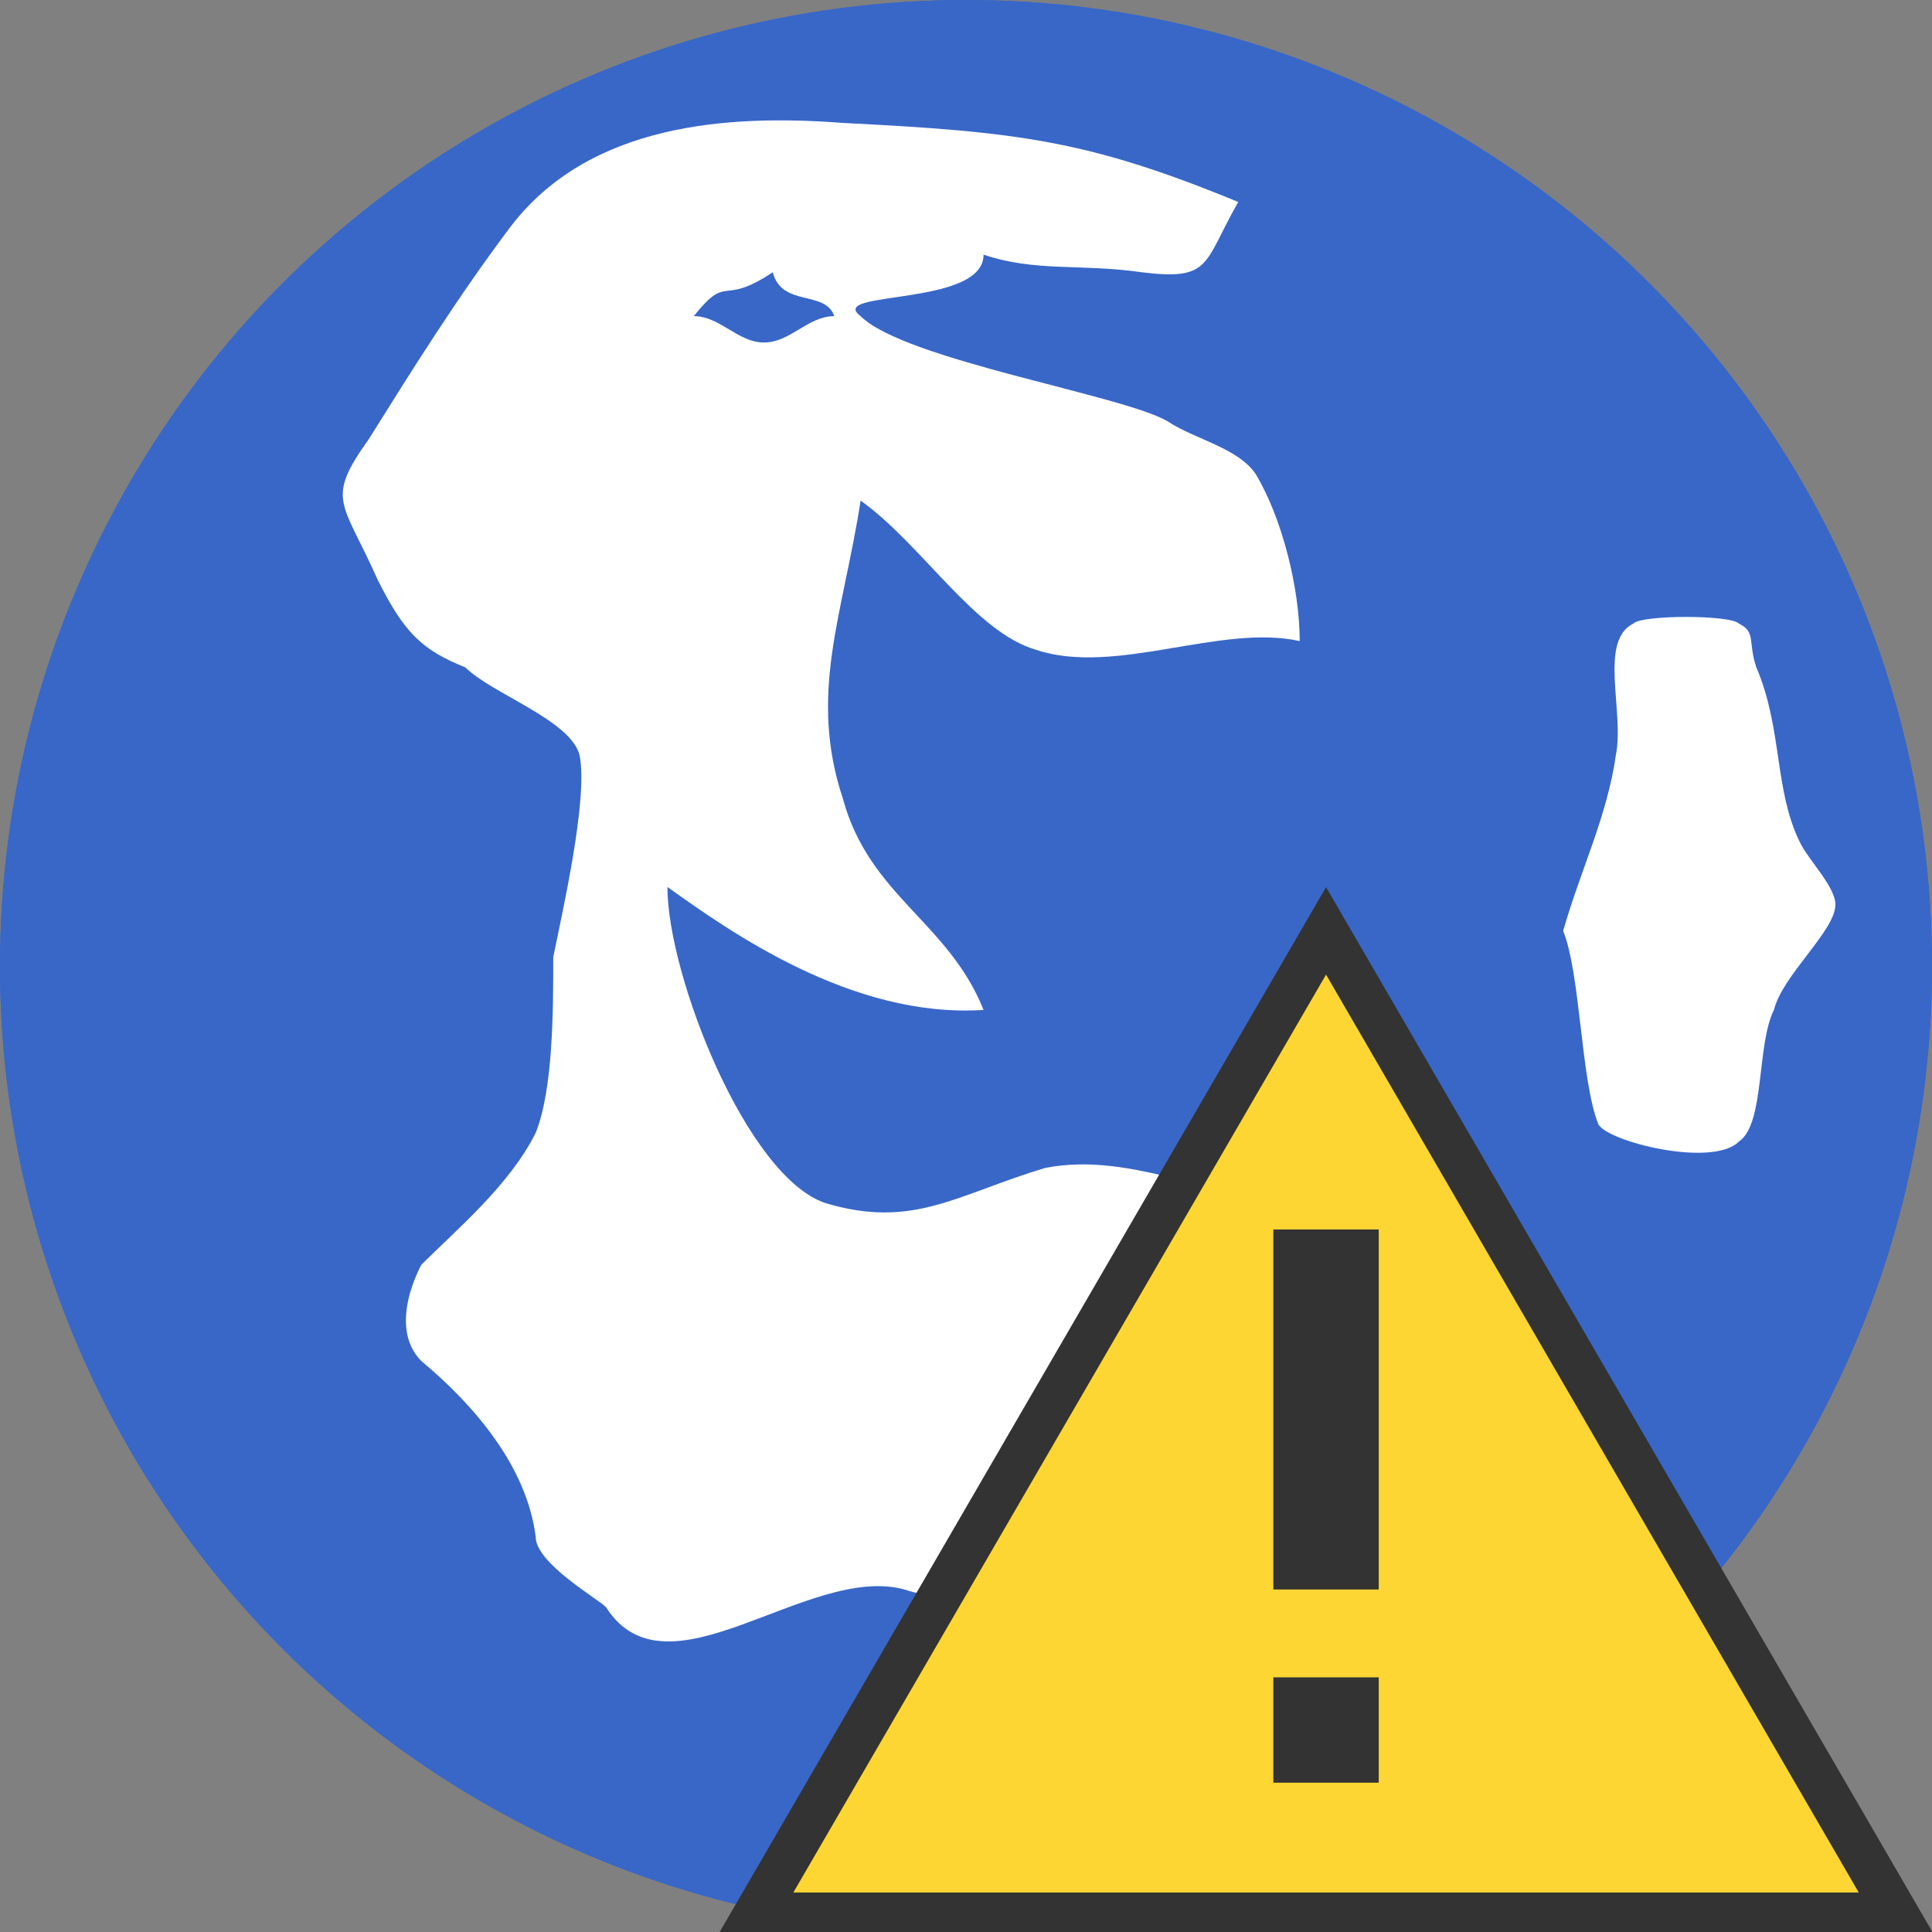 <?xml version="1.0" encoding="utf-8"?>
<!-- Generator: Adobe Illustrator 21.0.2, SVG Export Plug-In . SVG Version: 6.00 Build 0)  -->
<svg version="1.1" id="Layer_1" xmlns="http://www.w3.org/2000/svg" xmlns:xlink="http://www.w3.org/1999/xlink" x="0px" y="0px"
	 viewBox="0 0 22 22" style="enable-background:new 0 0 22 22;" xml:space="preserve">
<rect x="0" y="0" width="22" height="22" fill="#808080" stroke="none"/>
<style type="text/css">
	.st0{fill:#3867C8;stroke:#3867C8;stroke-miterlimit:10;}
	.st1{fill:none;stroke:#3867C8;stroke-miterlimit:10;}
	.st2{fill:#FFFFFF;}
	.st3{fill:#FED633;stroke:#333333;stroke-width:0.5;stroke-miterlimit:10;}
	.st4{fill:#333333;}
</style>
<circle class="st0" cx="11" cy="11" r="10.5"/>
<circle class="st1" cx="11" cy="11" r="10.5"/>
<path class="st2" d="M37.5,16.8"/>
<path class="st2" d="M9.6,1.4c2,0.1,2.8,0.2,4.5,0.9C13.7,3,13.8,3.2,13,3.1c-0.7-0.1-1.2,0-1.8-0.2c0,0.6-1.8,0.4-1.4,0.7
	c0.5,0.5,3,0.9,3.5,1.2c0.3,0.2,0.8,0.3,1,0.6c0.3,0.5,0.5,1.3,0.5,1.9c-0.9-0.2-2.1,0.4-3,0.1c-0.7-0.2-1.3-1.2-2-1.7
	C9.6,7,9.2,7.9,9.6,9.1c0.3,1.1,1.2,1.4,1.6,2.4c-1.5,0.1-2.9-0.9-3.6-1.4c0,1,0.9,3.3,1.8,3.6c1,0.3,1.5-0.1,2.5-0.4
	c1-0.2,2,0.4,3,0.4c1.3,0,0.8,0.1,2,0.6c-0.7,0.9-0.5,1.3-1.3,2c-1,1-0.5,1.4-1.7,2.1c-0.3,0.2-0.7-0.1-1-0.1c-0.6,0-2,0-2.6-0.2
	c-1.1-0.3-2.7,1.3-3.4,0.2c-0.1-0.1-0.8-0.5-0.8-0.8c-0.1-0.8-0.7-1.5-1.3-2c-0.4-0.4,0-1.1,0-1.1c0.4-0.4,1-0.9,1.3-1.5
	c0.2-0.5,0.2-1.4,0.2-2c0.1-0.5,0.4-1.8,0.3-2.3c-0.1-0.4-1-0.7-1.3-1c-0.5-0.2-0.7-0.4-1-1C3.9,5.7,3.7,5.7,4.2,5
	c0.5-0.8,1-1.6,1.6-2.4C6.7,1.4,8.3,1.3,9.6,1.4z M8.7,3.9c0.3,0,0.5-0.3,0.8-0.3C9.4,3.3,8.9,3.5,8.8,3.1c-0.6,0.4-0.5,0-0.9,0.5
	C8.2,3.6,8.4,3.9,8.7,3.9z"/>
<path class="st2" d="M17.8,10.6c0.2-0.7,0.5-1.3,0.6-2c0.1-0.5-0.2-1.3,0.2-1.5c0.1-0.1,1.1-0.1,1.2,0C20,7.2,19.9,7.3,20,7.6
	c0.3,0.7,0.2,1.4,0.5,2c0.1,0.2,0.4,0.5,0.4,0.7c0,0.3-0.6,0.8-0.7,1.2c-0.2,0.4-0.1,1.3-0.4,1.5c-0.3,0.3-1.5,0-1.6-0.2
	C18,12.3,18,11.1,17.8,10.6z"/>
<path class="st3" d="M21.6,21.8h-13l6.5-11.2L21.6,21.8z"/>
<path class="st4" d="M14.5,19.1v1.2h1.2v-1.2C15.6,19.1,14.5,19.1,14.5,19.1z M14.5,14v4.1h1.2V14H14.5z"/>
</svg>
